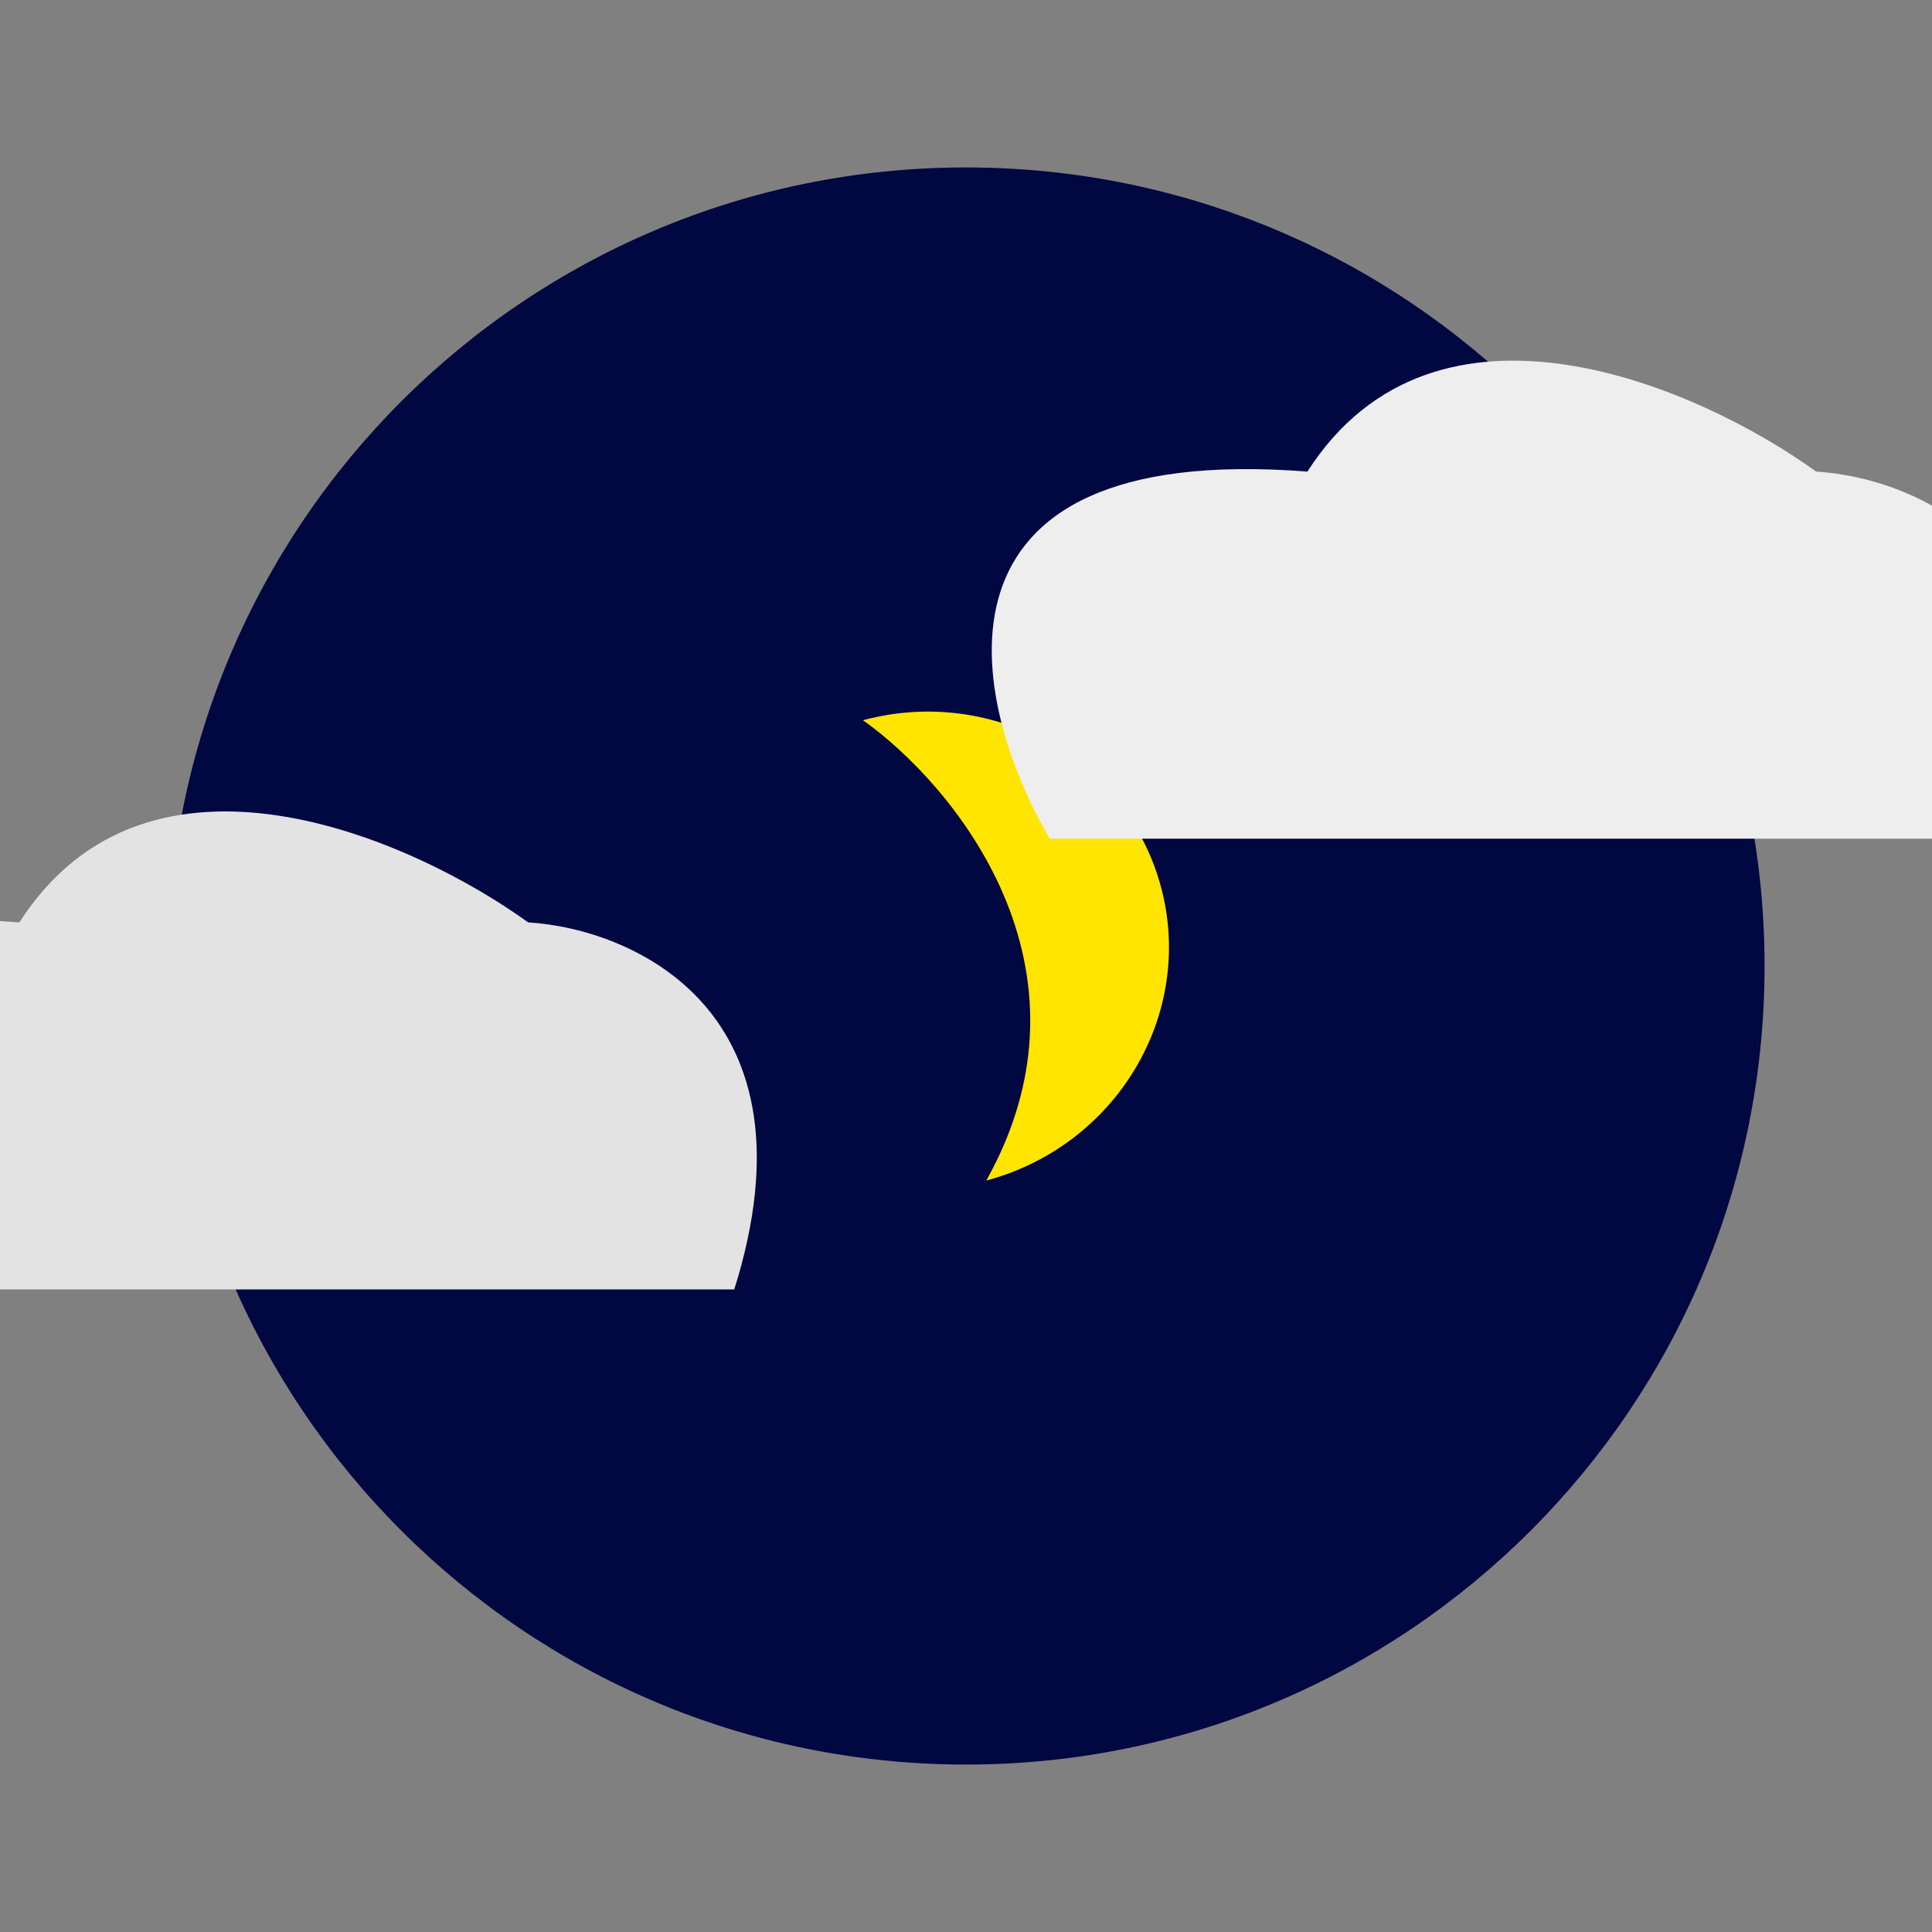 <svg width="150" height="150" viewBox="0 0 150 150" fill="none" xmlns="http://www.w3.org/2000/svg">
<rect x="0" y="0" width="150" height="150" fill="#808080" stroke="none"/>
<g clip-path="url(#clip0)">
<path d="M137 75C137 109.242 109.242 137 75 137C40.758 137 13 109.242 13 75C13 40.758 40.758 13 75 13C109.242 13 137 40.758 137 75Z" fill="#010741"/>
<path d="M76.576 91.657C86.712 88.941 92.785 78.739 90.141 68.87C87.496 59.001 77.136 53.202 67 55.918C74.053 60.927 85.842 75.088 76.576 91.657Z" fill="#FFE500"/>
<path d="M-18.494 100.114H57.006C63.806 78.514 49.173 72.114 41.006 71.614C32.006 65.114 11.506 56.014 1.506 71.614C-29.294 69.214 -24.66 89.614 -18.494 100.114Z" fill="#E3E3E3"/>
<path d="M81.506 65.114H157.006C163.806 43.514 149.173 37.114 141.006 36.614C132.006 30.114 111.506 21.014 101.506 36.614C70.706 34.214 75.34 54.614 81.506 65.114Z" fill="#EEEEEE"/>
</g>
<defs>
<clipPath id="clip0">
<rect width="150" height="150" fill="white"/>
</clipPath>
</defs>
</svg>
